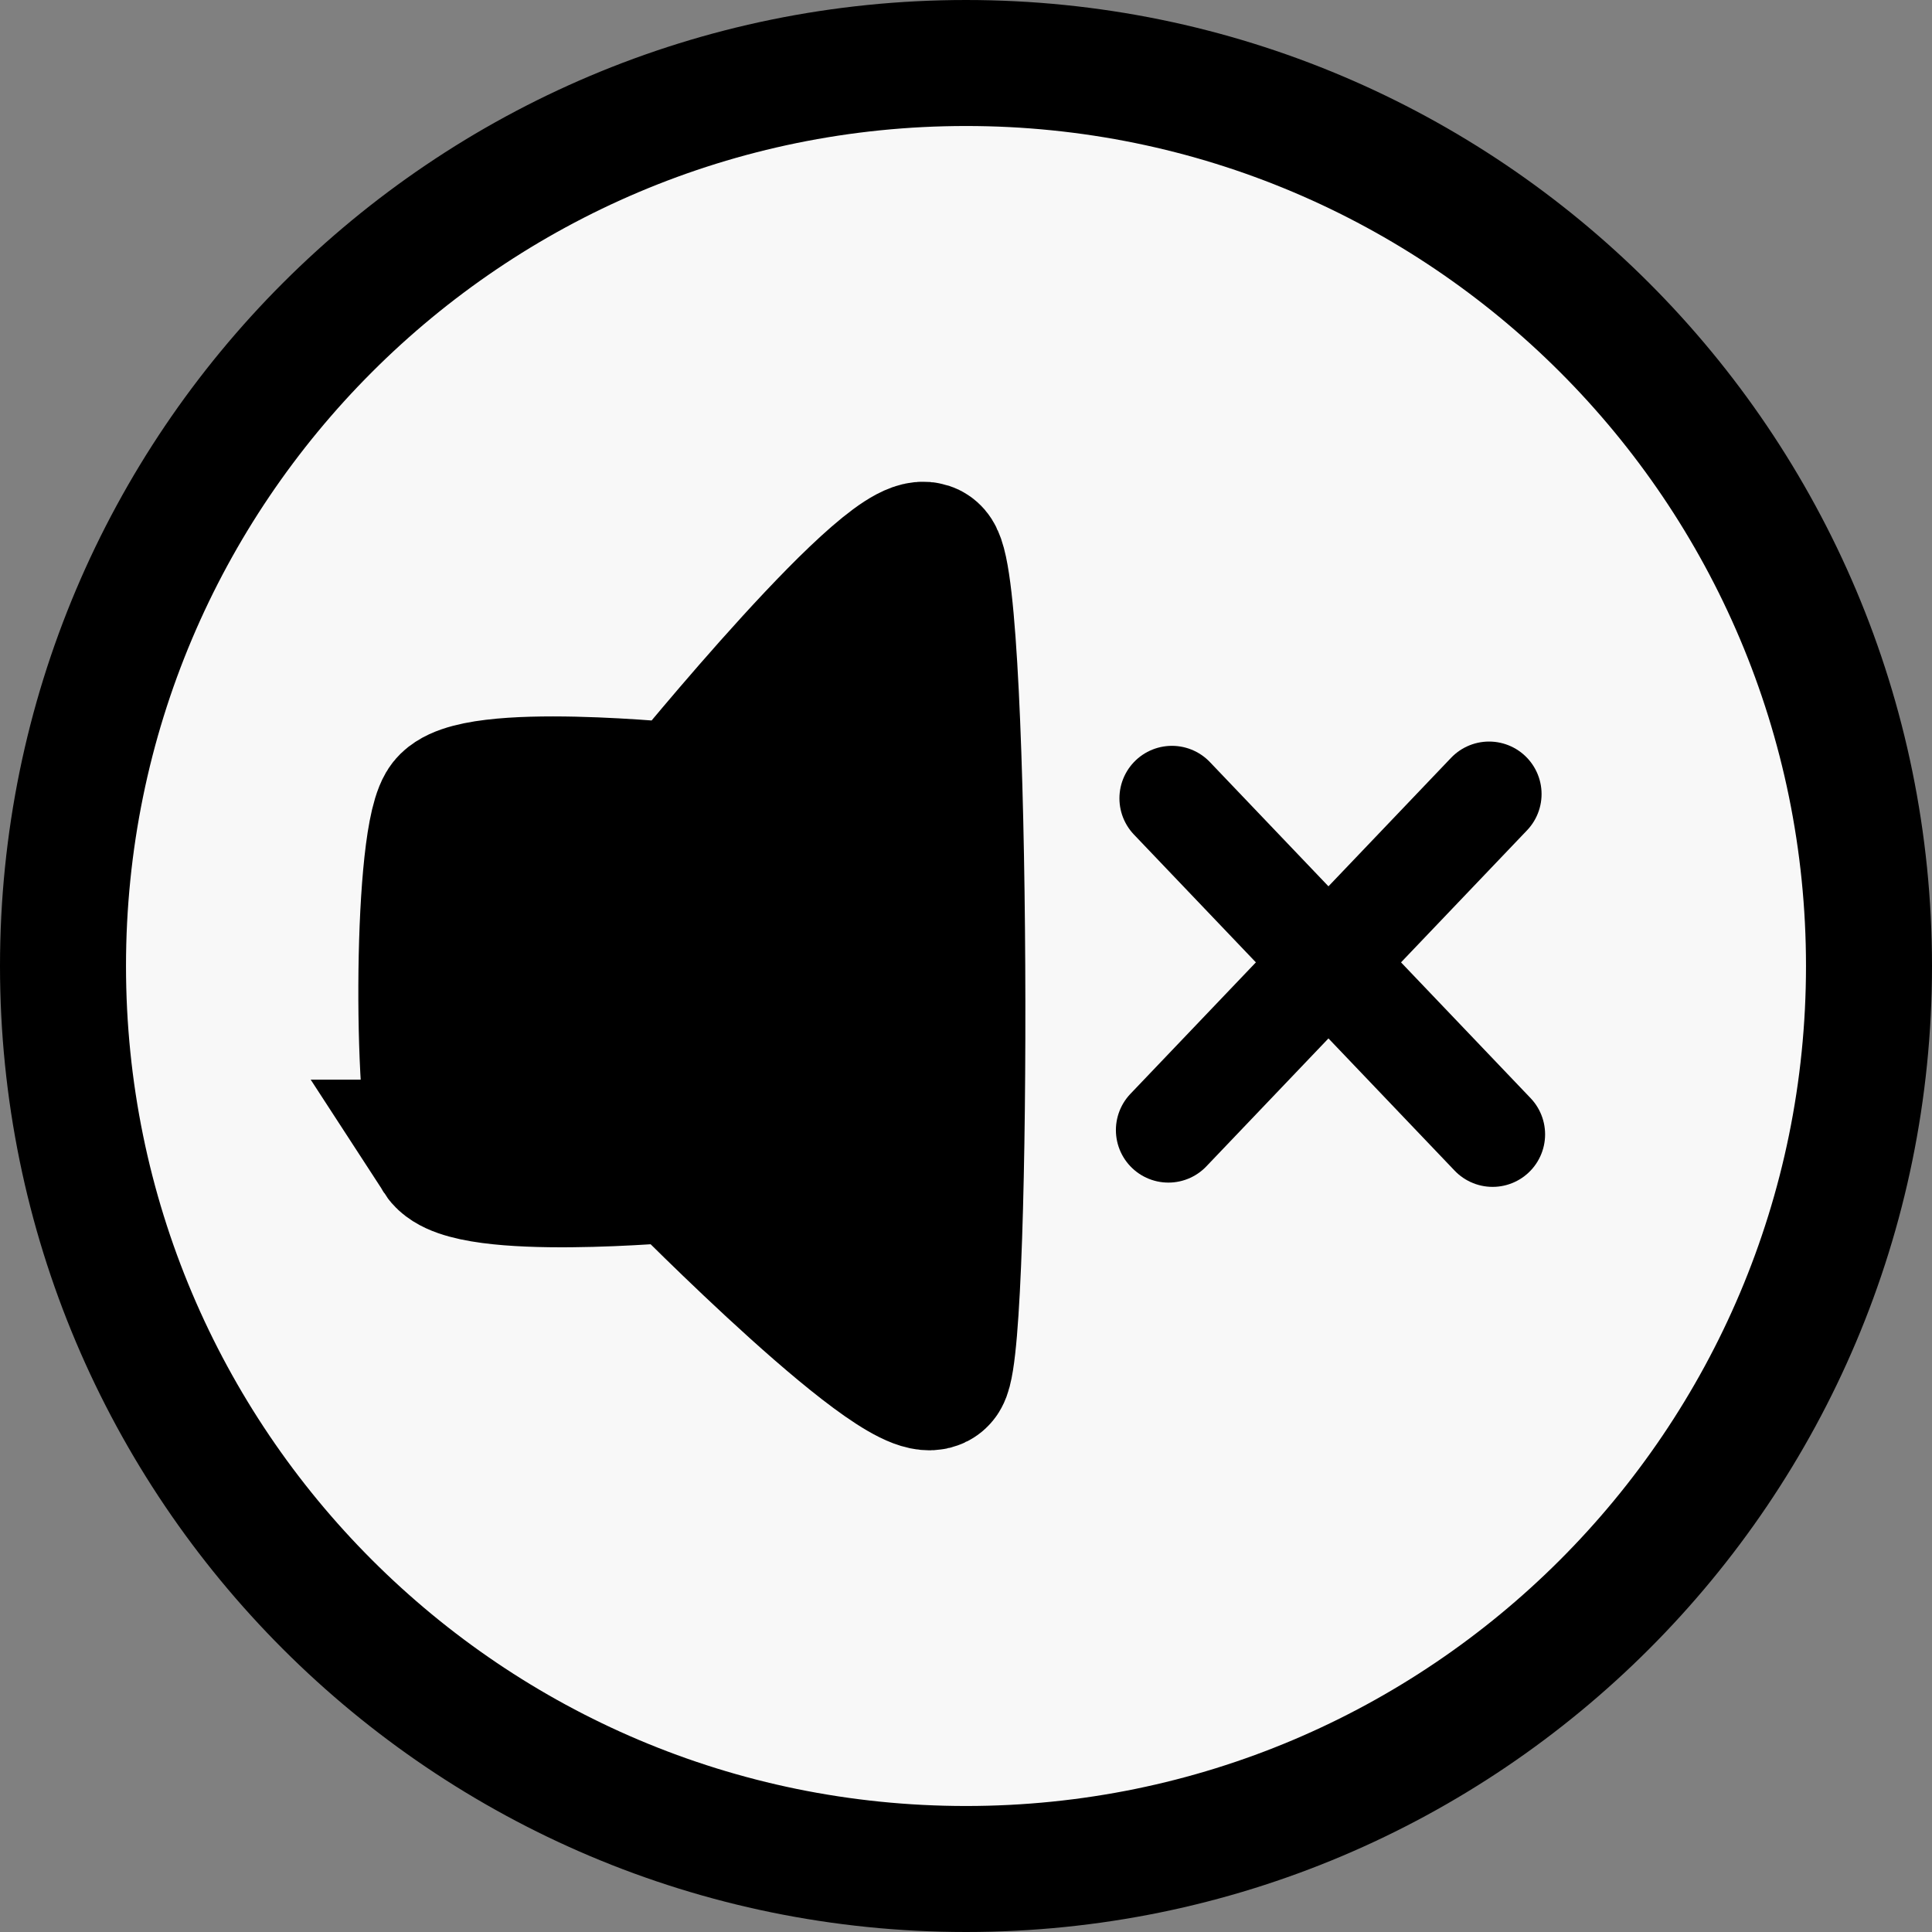 <svg version="1.1" xmlns="http://www.w3.org/2000/svg" xmlns:xlink="http://www.w3.org/1999/xlink" width="46" height="46"><rect width="100%" height="100%" fill="#808080" stroke="none"/><g transform="translate(-217,-157)"><g data-paper-data="{&quot;isPaintingLayer&quot;:true}" fill-rule="nonzero" stroke="#000000" stroke-linejoin="miter" stroke-miterlimit="10" stroke-dasharray="" stroke-dashoffset="0" style="mix-blend-mode: normal"><path d="M240,158.5c11.874,0 21.5,9.626 21.5,21.5c0,11.874 -9.626,21.5 -21.5,21.5c-11.874,0 -21.5,-9.626 -21.5,-21.5c0,-11.874 9.626,-21.5 21.5,-21.5z" data-paper-data="{&quot;origPos&quot;:null}" fill="#f8f8f8" stroke-width="3" stroke-linecap="butt"/><path d="M227.616,184.456c-0.444,-0.686 -0.476,-7.218 0.089,-8.188c0.479,-0.823 5.573,-0.292 5.573,-0.292c0,0 5.224,-6.425 5.842,-5.699c0.681,0.801 0.701,18.594 0.179,19.422c-0.523,0.828 -6.138,-4.878 -6.138,-4.878c0,0 -5.014,0.457 -5.546,-0.365z" data-paper-data="{&quot;origPos&quot;:null}" fill="#000000" stroke-width="3.5" stroke-linecap="butt"/><path d="M252.538,184.009l-7.635,-8.001" data-paper-data="{&quot;origPos&quot;:null,&quot;origRot&quot;:0}" fill="none" stroke-width="2.5" stroke-linecap="round"/><path d="M244.819,183.907l7.635,-8.001" data-paper-data="{&quot;origPos&quot;:null,&quot;origRot&quot;:0,&quot;index&quot;:null}" fill="none" stroke-width="2.5" stroke-linecap="round"/></g></g></svg>